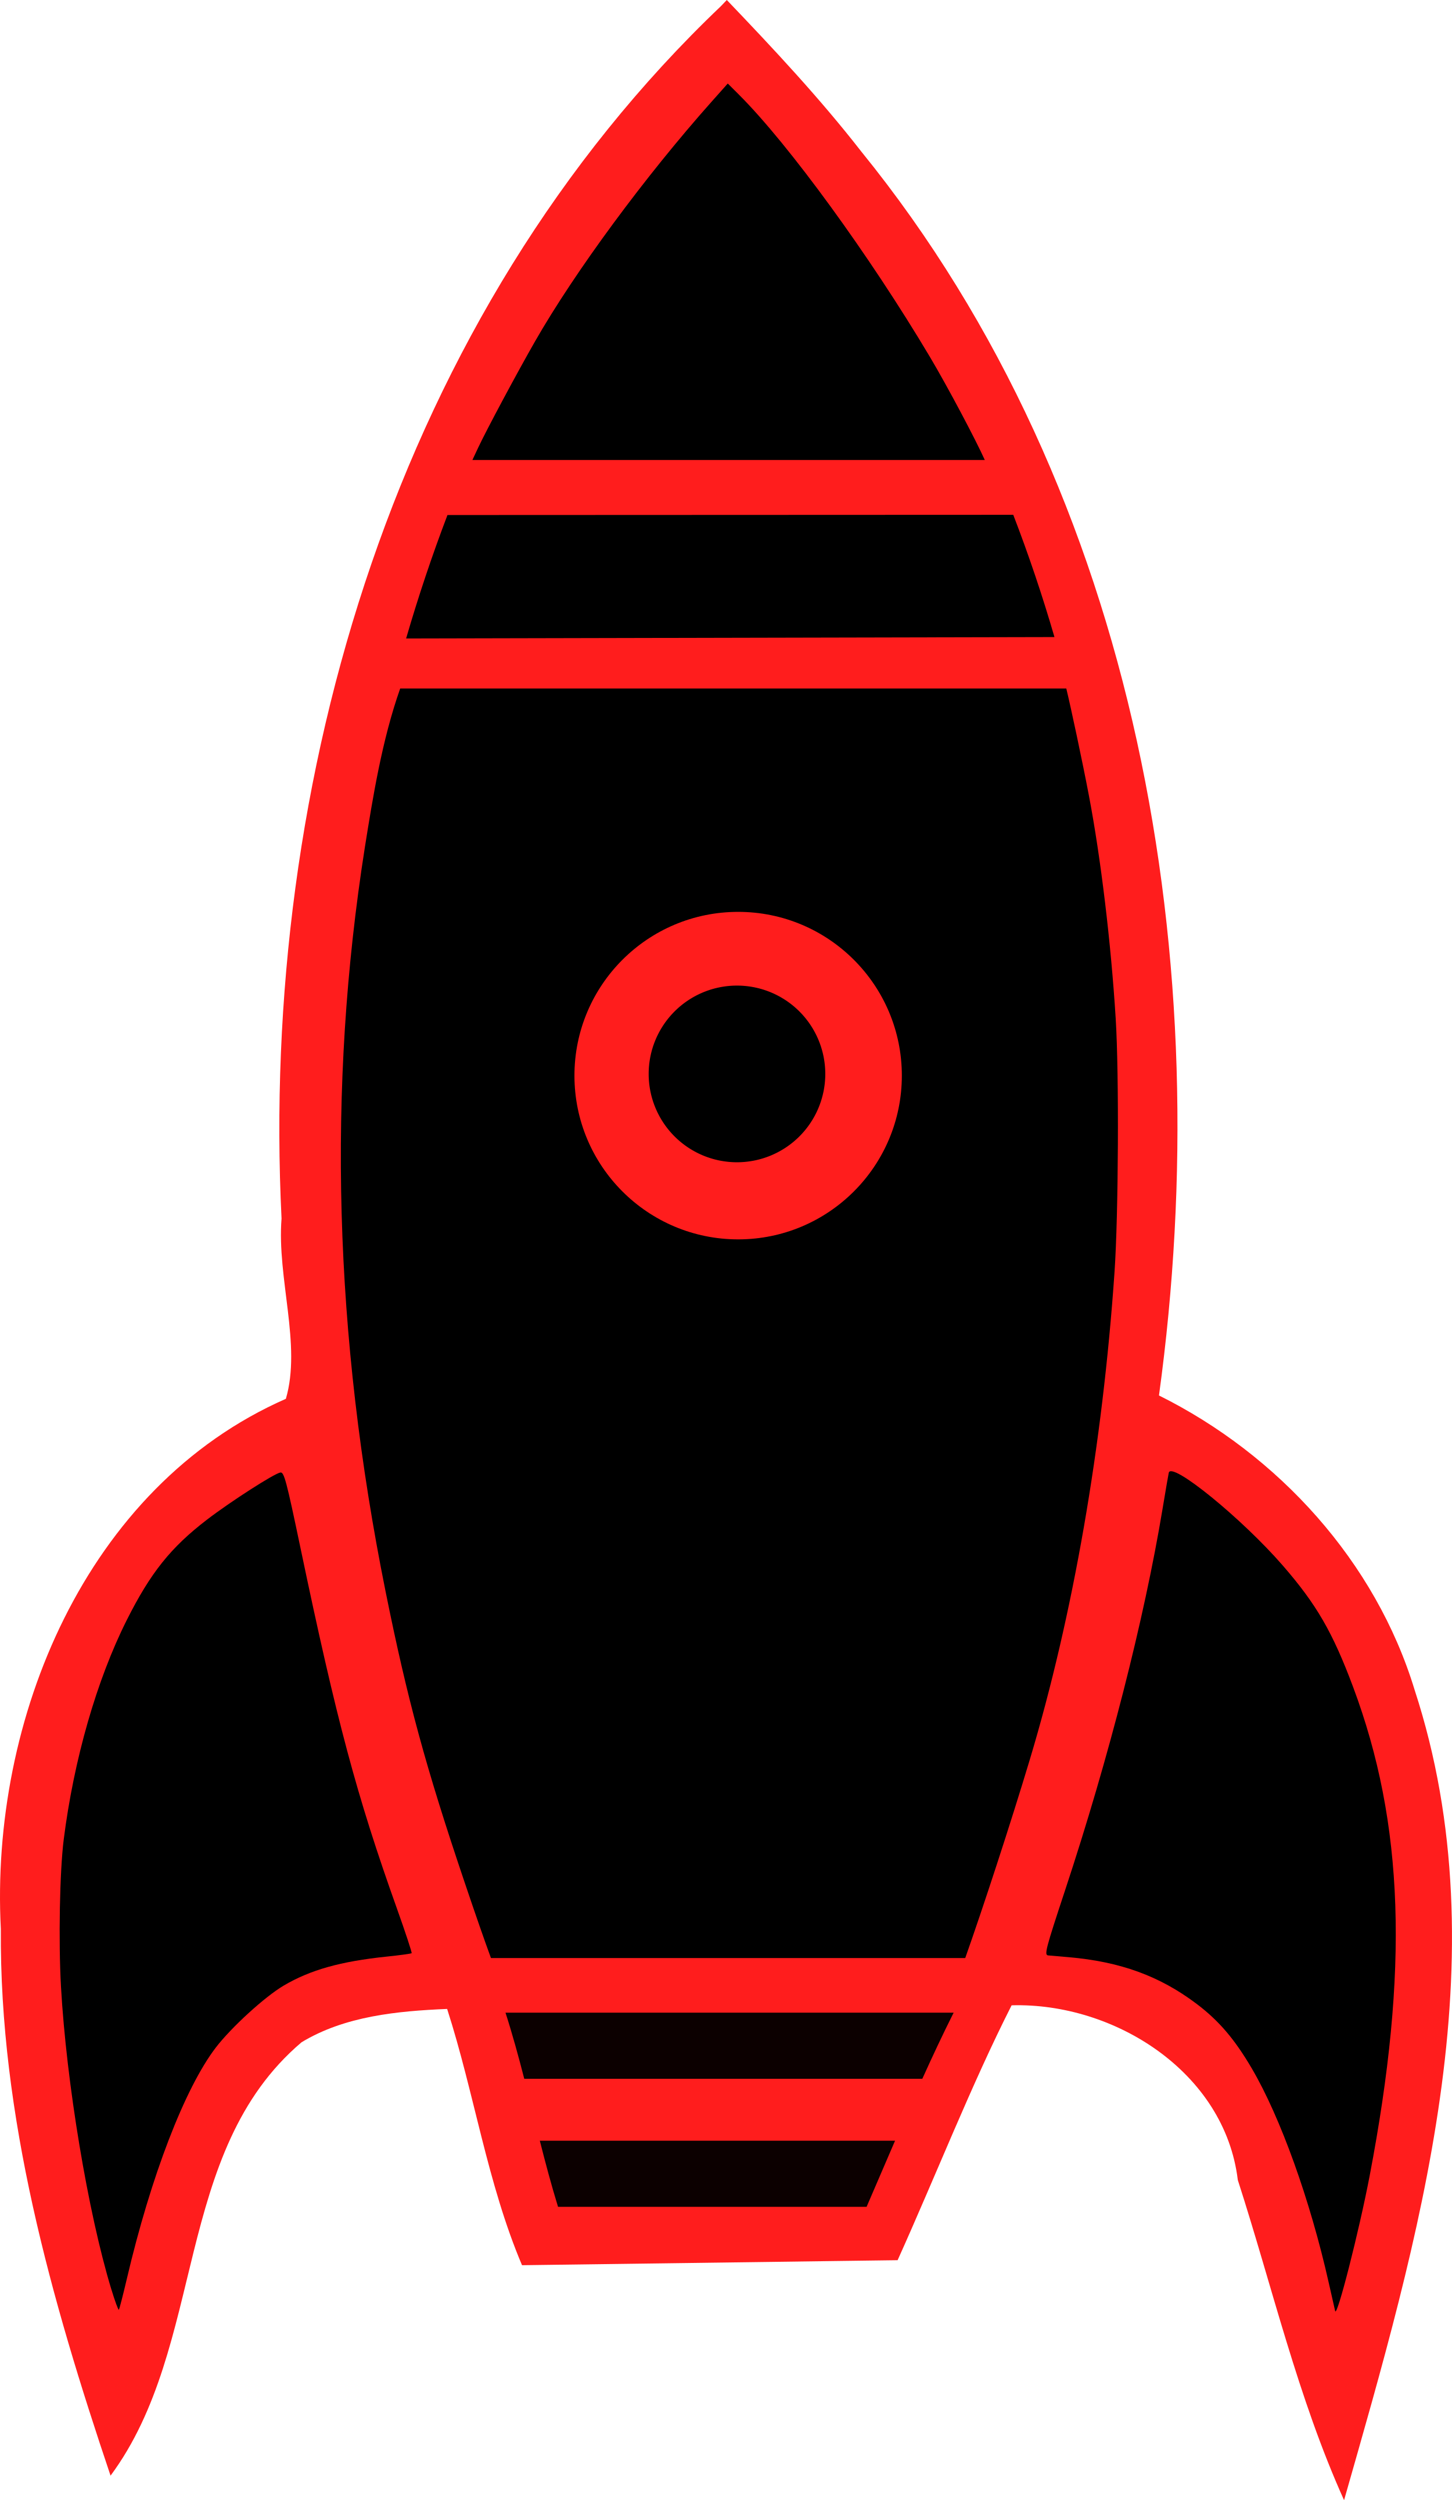 <?xml version="1.0" encoding="UTF-8" standalone="no"?>
<!-- Created with Inkscape (http://www.inkscape.org/) -->

<svg
   xmlns:dc="http://purl.org/dc/elements/1.1/"
   xmlns:cc="http://creativecommons.org/ns#"
   xmlns:rdf="http://www.w3.org/1999/02/22-rdf-syntax-ns#"
   xmlns:svg="http://www.w3.org/2000/svg"
   xmlns="http://www.w3.org/2000/svg"
   xmlns:sodipodi="http://sodipodi.sourceforge.net/DTD/sodipodi-0.dtd"
   xmlns:inkscape="http://www.inkscape.org/namespaces/inkscape"
   width="93.725mm"
   height="161.332mm"
   viewBox="0 0 93.725 161.332"
   version="1.1"
   id="svg8"
   inkscape:version="0.92.5 (2060ec1f9f, 2020-04-08)"
   sodipodi:docname="rocket-experiment.svg">
  <defs
     id="defs2" />
  <sodipodi:namedview
     id="base"
     pagecolor="#ffffff"
     bordercolor="#666666"
     borderopacity="1.0"
     inkscape:pageopacity="0.0"
     inkscape:pageshadow="2"
     inkscape:zoom="1.4005537"
     inkscape:cx="177.11832"
     inkscape:cy="304.87943"
     inkscape:document-units="mm"
     inkscape:current-layer="layer1"
     showgrid="false"
     inkscape:window-width="1848"
     inkscape:window-height="1016"
     inkscape:window-x="72"
     inkscape:window-y="27"
     inkscape:window-maximized="1"
     fit-margin-top="0"
     fit-margin-left="0"
     fit-margin-right="0"
     fit-margin-bottom="0" />
  <g
     inkscape:label="Layer 1"
     inkscape:groupmode="layer"
     id="layer1"
     transform="translate(-39.181,-123.149)">
    <path
       inkscape:connector-curvature="0"
       id="path7108"
       d="m 85.711,123.551 c -20.93,19.928 -29.753,49.887 -28.357,78.23 -0.303,3.854 1.298,8.157 0.279,11.631 -12.939,5.685 -19.101,20.722 -18.398,34.207 -0.09,12.105 3.25,23.904 7.082,35.279 6.221,-8.393 3.991,-20.893 12.33,-27.967 2.795,-1.692 6.189,-2.014 9.396,-2.15 1.762,5.469 2.583,11.225 4.834,16.537 8.081,-0.106 16.163,-0.218 24.244,-0.324 2.45,-5.427 4.777,-11.363 7.359,-16.447 6.642,-0.186 13.76,4.32 14.6,11.274 2.229,6.905 3.866,14.022 6.859,20.66 4.788,-16.783 10.199,-34.994 4.557,-52.277 -2.518,-8.29 -8.798,-15.18 -16.504,-19.008 3.805,-27.765 -1.197,-58.066 -19.216,-80.269 -2.681,-3.441 -5.666,-6.629 -8.68,-9.778 l -0.366,0.382 z"
       style="fill:#ff1d1d;fill-opacity:1;stroke-width:0.132" />
    <path
       style="fill:#0c0000;fill-opacity:1;stroke-width:0.593"
       d="m 131.488,521.264 c 1.369,5.402 2.799,10.784 4.438,16.102 h 75.16 c 2.311,-5.348 4.618,-10.736 6.934,-16.102 z"
       transform="matrix(0.265,0,0,0.265,39.181,123.149)"
       id="path7113"
       inkscape:connector-curvature="0"
       sodipodi:nodetypes="ccccc" />
    <path
       style="fill:#0c0000;fill-opacity:1;stroke-width:0.499"
       d="m 123.127,490.082 c 1.707,5.311 3.18,10.694 4.572,16.102 h 96.963 c 2.496,-5.523 5.029,-10.928 7.633,-16.102 z"
       transform="matrix(0.265,0,0,0.265,39.181,123.149)"
       id="path4607"
       inkscape:connector-curvature="0"
       sodipodi:nodetypes="ccccc" />
    <path
       style="opacity:1;fill:#000000;stroke-width:0.132"
       d="m 125.364,272.276 c -0.029,-0.118 -0.214,-0.935 -0.412,-1.816 -1.199,-5.342 -3.112,-10.67 -4.965,-13.833 -1.115,-1.902 -2.137,-3.097 -3.579,-4.183 -2.373,-1.788 -4.924,-2.716 -8.25,-3.002 -0.568,-0.049 -1.161,-0.1 -1.32,-0.115 -0.262,-0.024 -0.165,-0.399 1.097,-4.215 2.817,-8.521 5.101,-17.458 6.284,-24.579 0.197,-1.187 0.379,-2.246 0.405,-2.353 0.176,-0.747 4.717,2.948 7.357,5.986 2.18,2.51 3.217,4.3 4.539,7.834 3.298,8.819 3.616,18.253 1.065,31.577 -0.678,3.543 -2.109,9.149 -2.22,8.699 z"
       id="path4670"
       inkscape:connector-curvature="0" />
    <path
       style="opacity:1;fill:#000000;stroke-width:0.499"
       d="m 97.479,167.654 c -4.446,12.559 -6.698,26.735 -8.607,38.67 -9.223,58.596 -7.544,118.794 5.057,181.252 5.299,26.267 9.768,42.702 19.234,70.746 2.794,8.276 4.816,14.073 6.426,18.463 h 115.523 c 4.22,-11.906 11.038,-32.711 15.74,-48.359 10.515,-34.996 17.735,-76.556 20.629,-118.752 0.956,-13.938 1.116,-48.138 0.289,-61.537 -1.139,-18.452 -3.634,-39.224 -6.539,-54.447 -1.587,-8.317 -4.363,-21.356 -5.502,-26.035 z m 82.318,54.387 c 22.023,-5.3e-4 39.876,17.852 39.875,39.875 -5.5e-4,22.022 -17.853,39.874 -39.875,39.873 -22.021,-5.3e-4 -39.873,-17.852 -39.873,-39.873 -5.5e-4,-22.022 17.851,-39.874 39.873,-39.875 z"
       transform="matrix(0.265,0,0,0.265,39.181,123.149)"
       id="path4654"
       inkscape:connector-curvature="0" />
    <path
       style="opacity:1;fill:#000000;fill-opacity:1;stroke:none;stroke-width:0.3;stroke-miterlimit:4;stroke-dasharray:none;stroke-dashoffset:0;stroke-opacity:1"
       d="m 92.452,192.447 a 5.7,5.7 0 0 1 -5.7,5.7 5.7,5.7 0 0 1 -5.7,-5.7 5.7,5.7 0 0 1 5.7,-5.7 5.7,5.7 0 0 1 5.7,5.7 z"
       id="path4689"
       inkscape:connector-curvature="0" />
    <path
       style="opacity:1;fill:#000000;stroke-width:0.132"
       d="m 46.363,270.859 c -1.501,-4.933 -2.894,-13.308 -3.244,-19.49 -0.168,-2.965 -0.084,-7.477 0.177,-9.534 0.653,-5.149 2.126,-10.277 4.06,-14.131 1.537,-3.063 2.842,-4.698 5.184,-6.494 1.521,-1.167 4.352,-2.984 4.743,-3.045 0.235,-0.036 0.386,0.534 1.296,4.882 2.328,11.123 3.632,16.002 6.211,23.223 0.561,1.57 0.993,2.881 0.961,2.914 -0.032,0.032 -0.752,0.131 -1.599,0.219 -2.989,0.31 -4.942,0.859 -6.661,1.873 -1.218,0.718 -3.39,2.702 -4.385,4.004 -2.003,2.623 -4.19,8.31 -5.742,14.933 -0.247,1.053 -0.477,1.943 -0.512,1.978 -0.035,0.035 -0.255,-0.565 -0.488,-1.332 z"
       id="path4648"
       inkscape:connector-curvature="0" />
    <path
       style="fill:#000000;stroke-width:0.852"
       d="m 246.809,125.355 -137.814,0.055 c -3.762,9.866 -7.118,19.899 -10.074,30.061 L 256.846,155.127 c -2.929,-10.07 -6.271,-20.006 -10.037,-29.771 z"
       transform="matrix(0.265,0,0,0.265,39.181,123.149)"
       id="path4646"
       inkscape:connector-curvature="0"
       sodipodi:nodetypes="ccccc" />
    <path
       style="fill:#000000;stroke-width:0.499"
       d="m 177.273,20.336 -3.906,4.387 c -16.233,18.229 -33.312,41.404 -43.043,58.404 -4.425,7.73 -11.794,21.498 -13.84,25.859 l -1.418,3.023 H 239.877 C 237.77,107.29 230.924,94.328 226.479,86.857 211.806,62.2 192.166,35.226 180.094,23.154 Z"
       transform="matrix(0.265,0,0,0.265,39.181,123.149)"
       id="path4529"
       inkscape:connector-curvature="0" />
  </g>
</svg>
